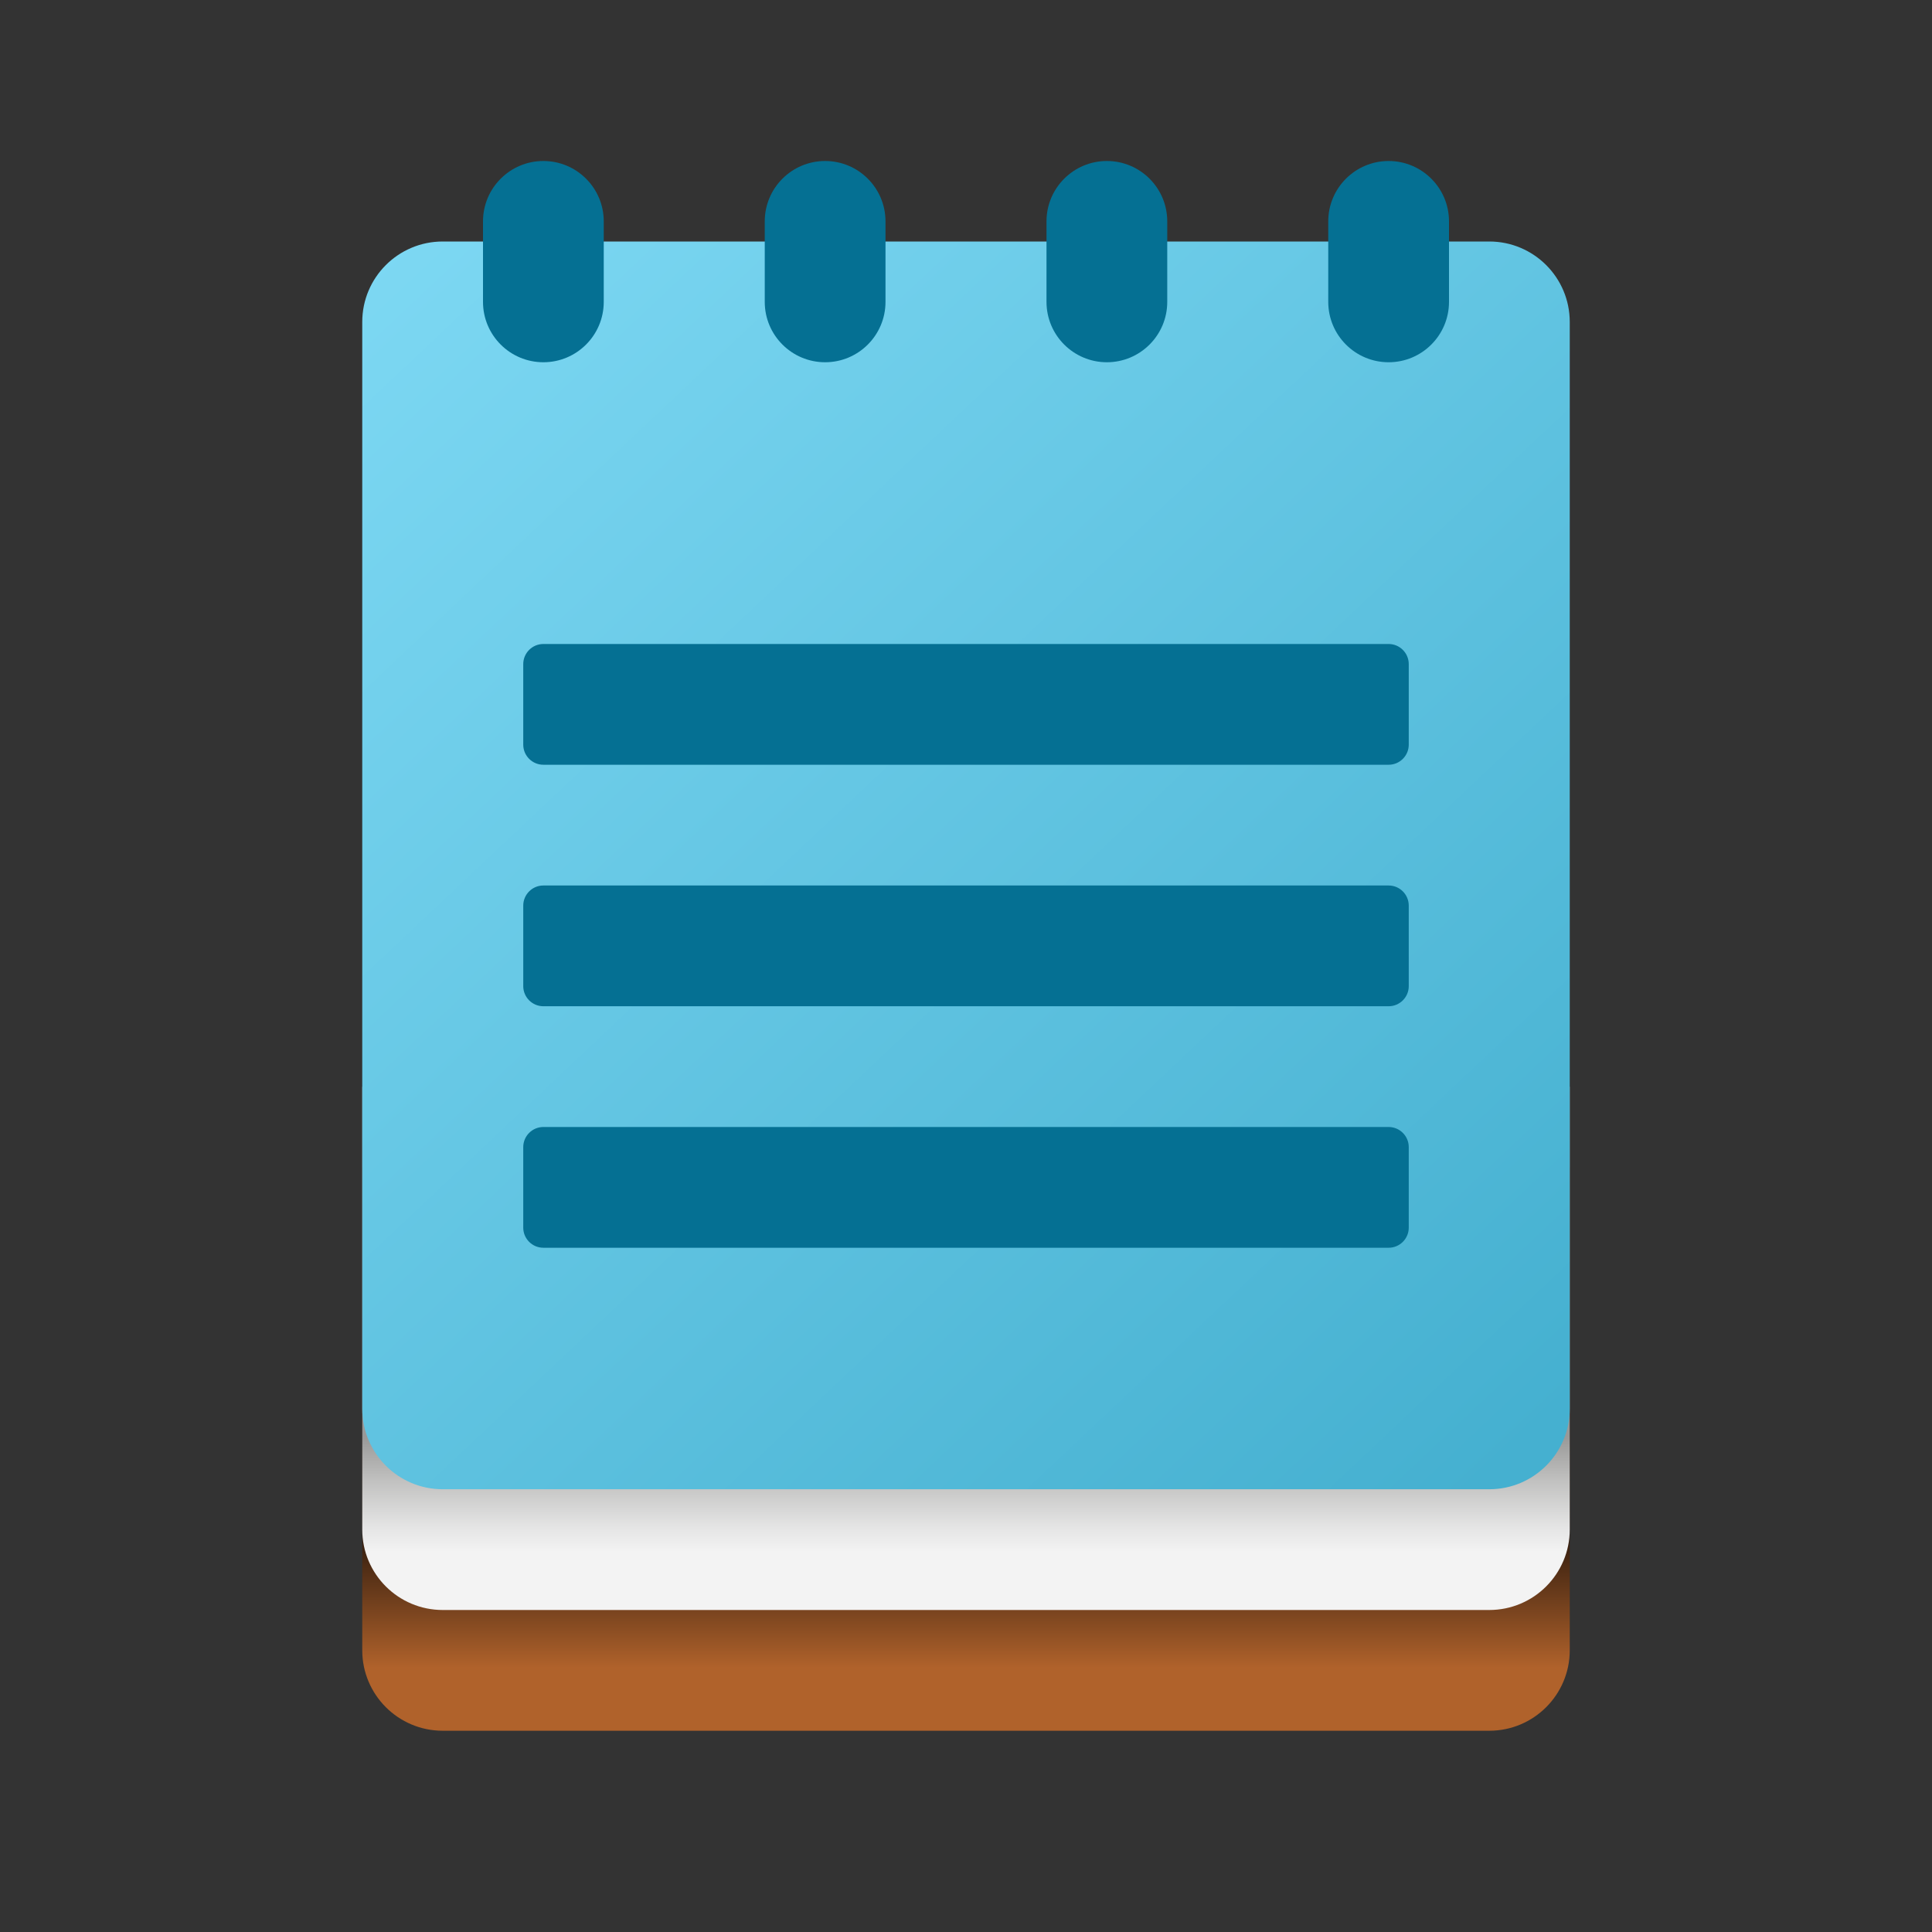 <svg xmlns="http://www.w3.org/2000/svg" viewBox="0 0 48 48"><rect x="0" y="0" width="48" height="48" fill="#333333" stroke="none"/><linearGradient id="_XE7wcyLqYisWKufxCDQLa" x1="24" x2="24" y1="35.934" y2="41.432" gradientUnits="userSpaceOnUse"><stop offset=".435" stop-color="#382010"/><stop offset="1" stop-color="#b0622b"/></linearGradient><path fill="url(#_XE7wcyLqYisWKufxCDQLa)" d="M37,43H11c-1.105,0-2-0.895-2-2V29h30v12C39,42.105,38.105,43,37,43z"/><linearGradient id="_XE7wcyLqYisWKufxCDQLb" x1="24" x2="24" y1="33.455" y2="38.561" gradientUnits="userSpaceOnUse"><stop offset=".441" stop-color="#999998"/><stop offset=".653" stop-color="#c1c1c0"/><stop offset=".88" stop-color="#e5e5e5"/><stop offset="1" stop-color="#f3f3f3"/></linearGradient><path fill="url(#_XE7wcyLqYisWKufxCDQLb)" d="M37,40H11c-1.105,0-2-0.895-2-2V27h30v11C39,39.105,38.105,40,37,40z"/><linearGradient id="_XE7wcyLqYisWKufxCDQLc" x1="9.499" x2="37.735" y1="6.118" y2="36.071" gradientUnits="userSpaceOnUse"><stop offset="0" stop-color="#7dd8f3"/><stop offset="1" stop-color="#45b0d0"/></linearGradient><path fill="url(#_XE7wcyLqYisWKufxCDQLc)" d="M37,37H11c-1.105,0-2-0.895-2-2V8c0-1.105,0.895-2,2-2h26c1.105,0,2,0.895,2,2v27	C39,36.105,38.105,37,37,37z"/><path fill="#057093" d="M34.5,19h-21c-0.276,0-0.5-0.224-0.5-0.5v-2c0-0.276,0.224-0.5,0.5-0.5h21c0.276,0,0.5,0.224,0.5,0.5	v2C35,18.776,34.776,19,34.5,19z"/><path fill="#057093" d="M34.5,25h-21c-0.276,0-0.5-0.224-0.5-0.5v-2c0-0.276,0.224-0.5,0.5-0.5h21c0.276,0,0.5,0.224,0.5,0.5	v2C35,24.776,34.776,25,34.5,25z"/><path fill="#057093" d="M34.5,31h-21c-0.276,0-0.5-0.224-0.5-0.5v-2c0-0.276,0.224-0.5,0.5-0.5h21c0.276,0,0.5,0.224,0.5,0.5	v2C35,30.776,34.776,31,34.5,31z"/><path fill="#057093" d="M34.5,9L34.5,9C33.672,9,33,8.328,33,7.5v-2C33,4.672,33.672,4,34.5,4l0,0C35.328,4,36,4.672,36,5.5	v2C36,8.328,35.328,9,34.5,9z"/><path fill="#057093" d="M27.5,9L27.5,9C26.672,9,26,8.328,26,7.5v-2C26,4.672,26.672,4,27.5,4h0C28.328,4,29,4.672,29,5.5v2	C29,8.328,28.328,9,27.5,9z"/><path fill="#057093" d="M20.5,9L20.5,9C19.672,9,19,8.328,19,7.5v-2C19,4.672,19.672,4,20.5,4h0C21.328,4,22,4.672,22,5.5v2	C22,8.328,21.328,9,20.5,9z"/><path fill="#057093" d="M13.5,9L13.5,9C12.672,9,12,8.328,12,7.5v-2C12,4.672,12.672,4,13.5,4h0C14.328,4,15,4.672,15,5.5v2	C15,8.328,14.328,9,13.5,9z"/></svg>